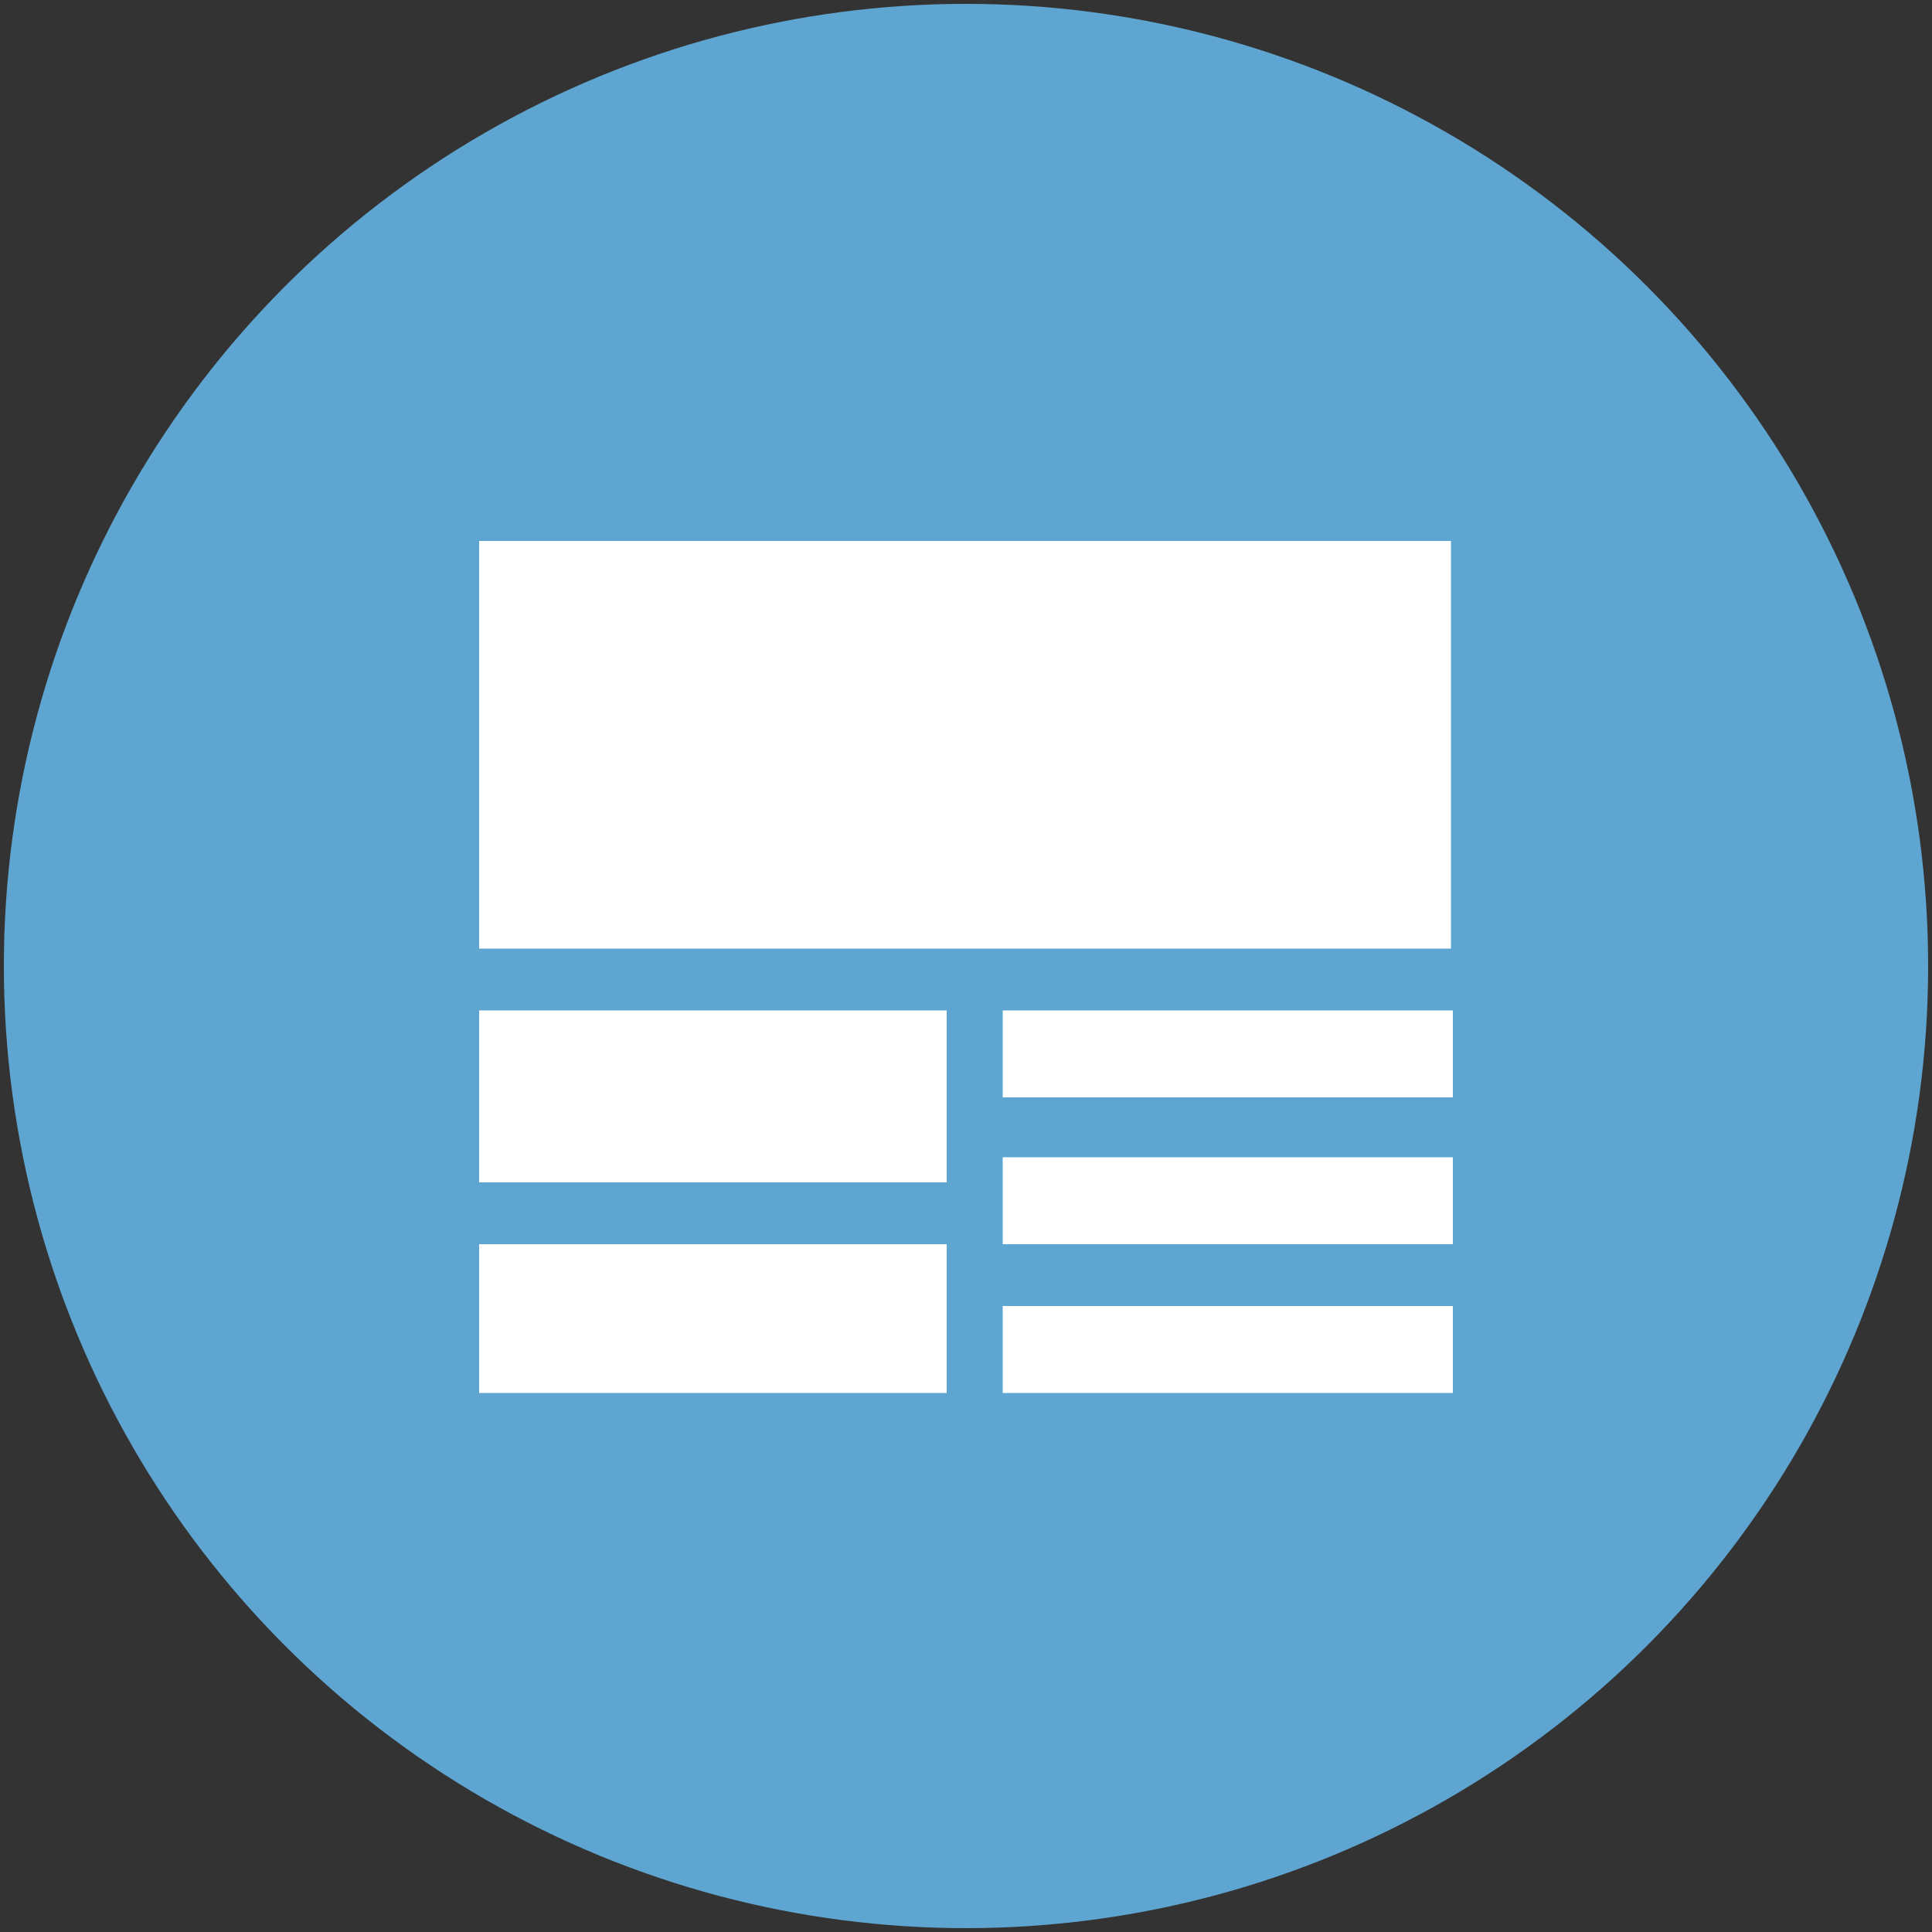 <?xml version="1.0" encoding="utf-8"?>
<!-- Generator: Adobe Illustrator 17.1.0, SVG Export Plug-In . SVG Version: 6.00 Build 0)  -->
<!DOCTYPE svg PUBLIC "-//W3C//DTD SVG 1.1//EN" "http://www.w3.org/Graphics/SVG/1.1/DTD/svg11.dtd">
<svg version="1.1" id="Camada_1" xmlns="http://www.w3.org/2000/svg" xmlns:xlink="http://www.w3.org/1999/xlink" x="0px" y="0px"
	 width="100px" height="100px" viewBox="0 0 100 100" style="enable-background:new 0 0 100 100;" xml:space="preserve">
<rect x="0" y="0" width="100" height="100" fill="#333333" stroke="none"/>
<style type="text/css">
	.st0{fill:#5EA6D1;}
	.st1{fill:#FFFFFF;}
</style>
<g>
	<circle class="st0" cx="50" cy="50" r="49.8"/>
	<g>
		<rect x="24.8" y="28" class="st1" width="50.3" height="21.1"/>
		<rect x="24.8" y="52.3" class="st1" width="24.2" height="8.9"/>
		<rect x="51.9" y="52.3" class="st1" width="23.3" height="4.5"/>
		<rect x="51.9" y="59.9" class="st1" width="23.3" height="4.5"/>
		<rect x="51.9" y="67.6" class="st1" width="23.3" height="4.5"/>
		<rect x="24.8" y="64.4" class="st1" width="24.2" height="7.7"/>
	</g>
</g>
</svg>
